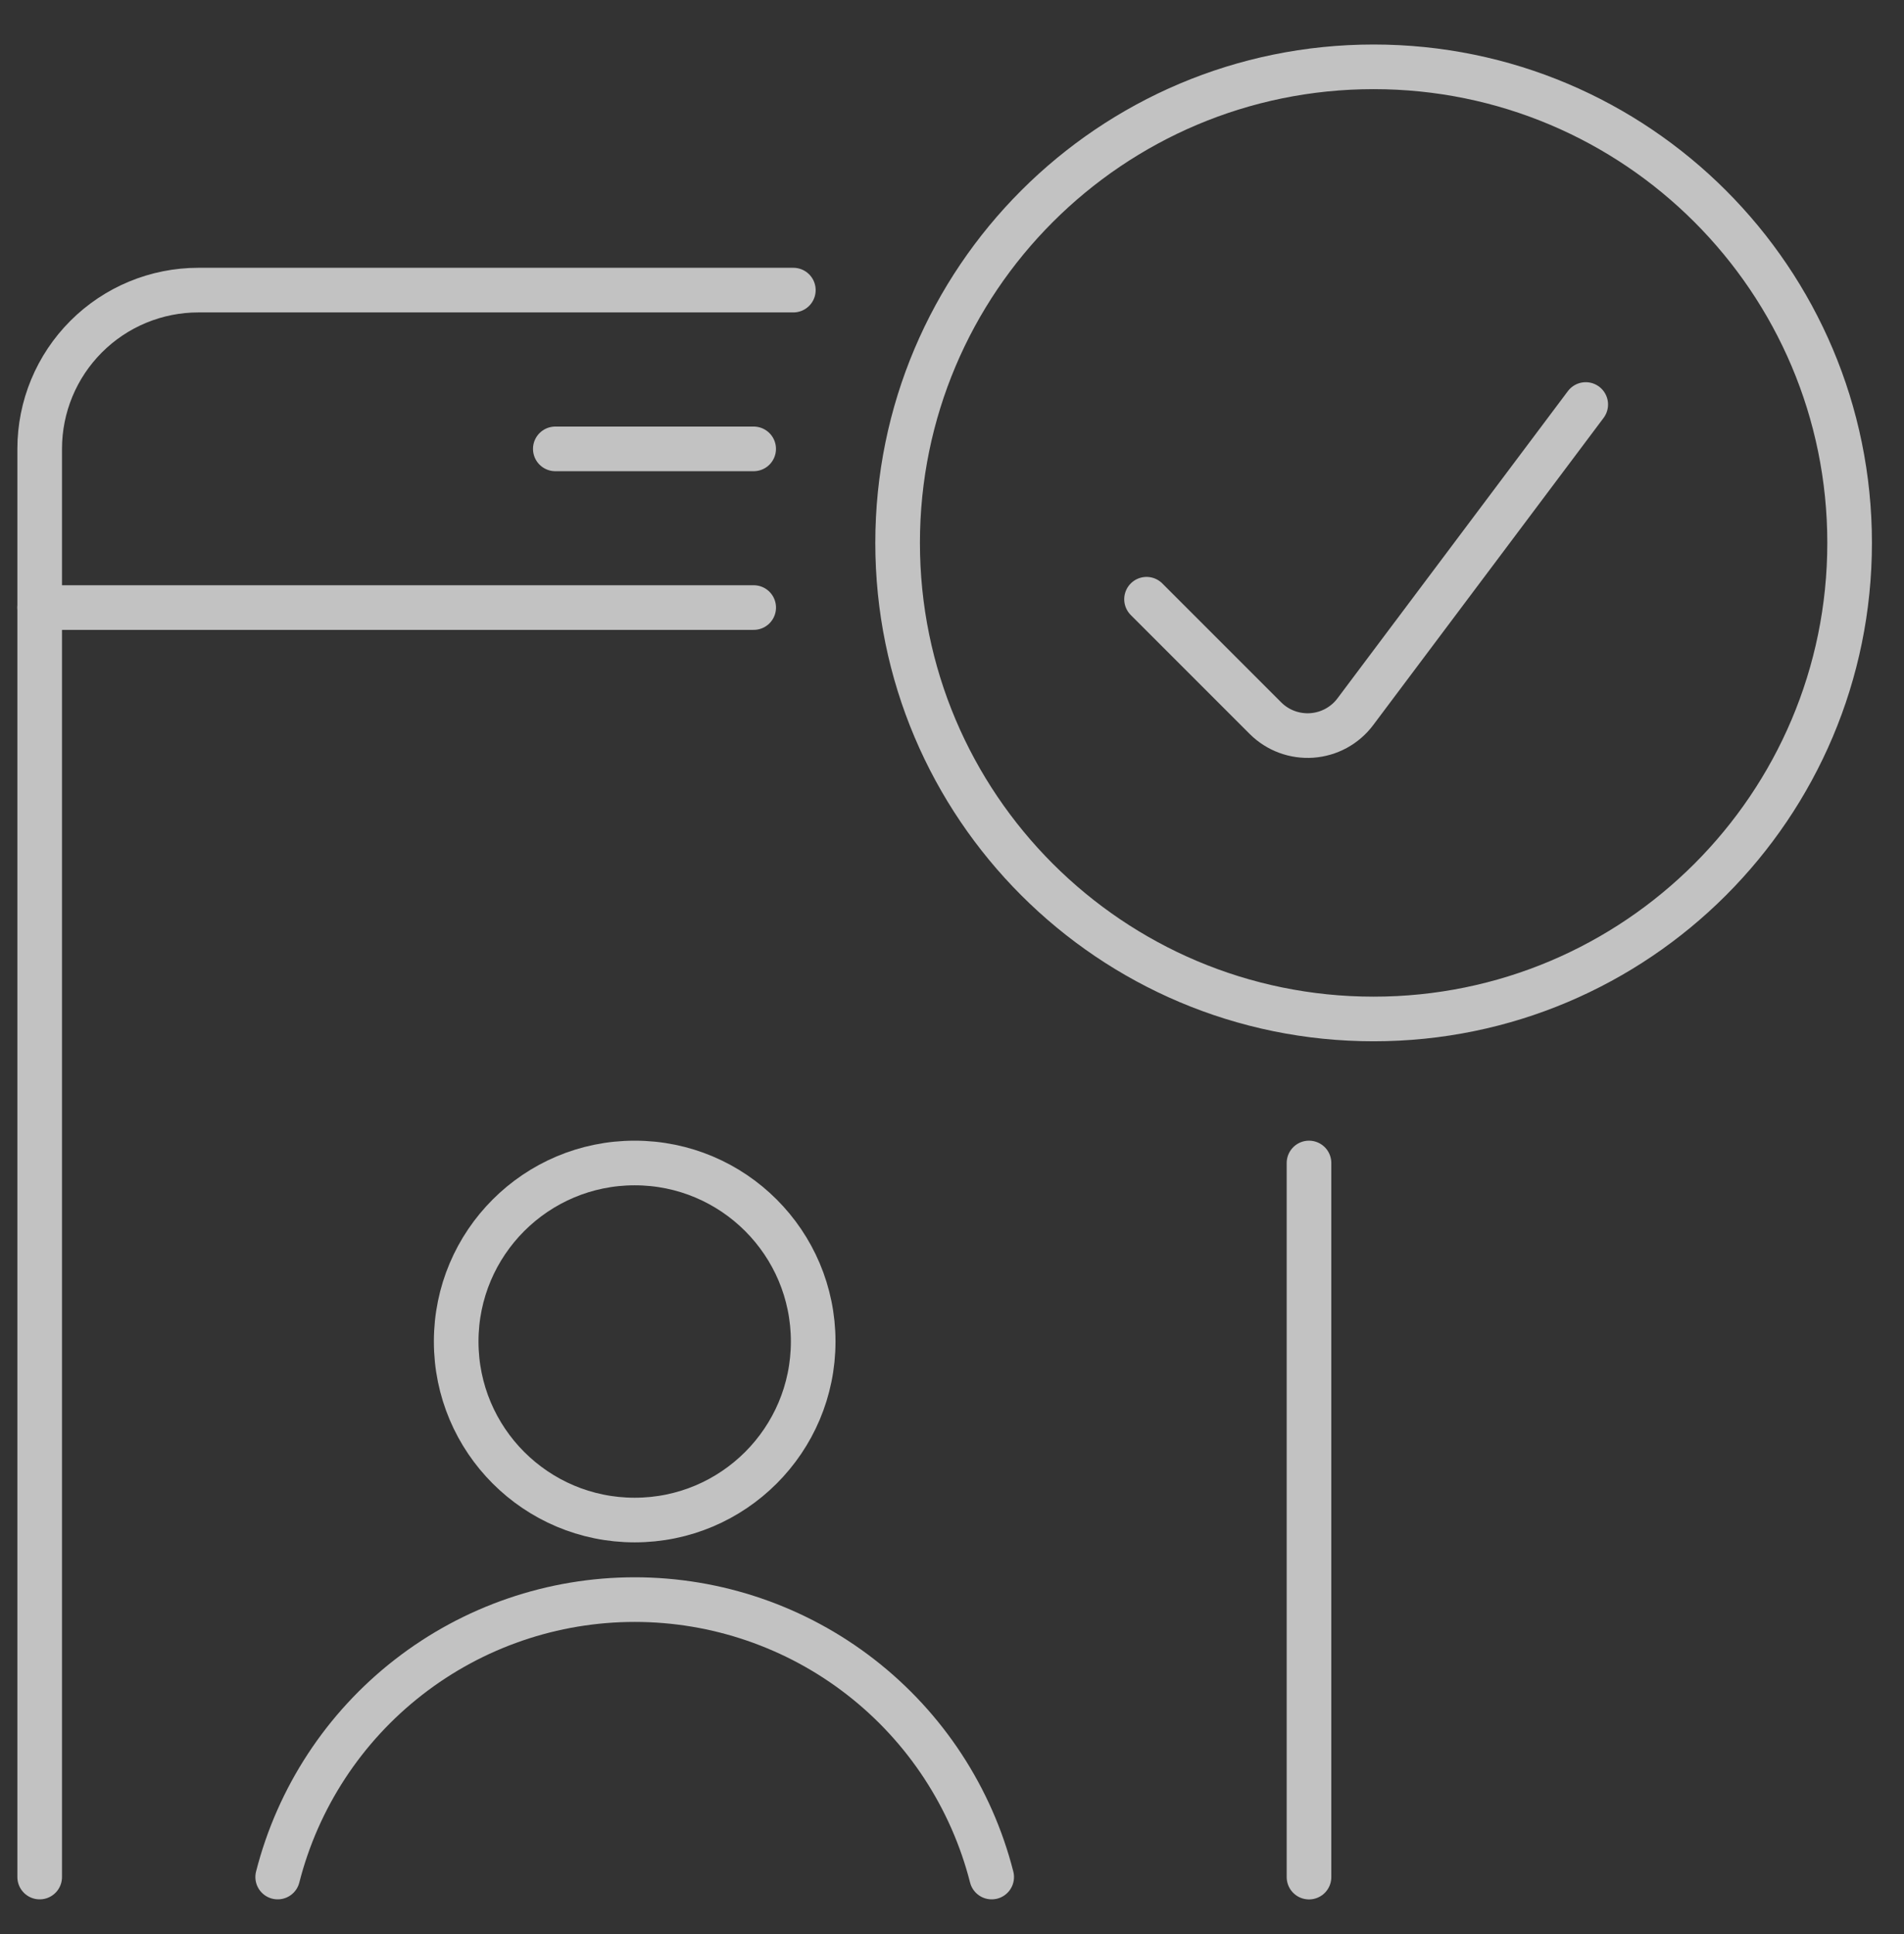 <svg width="64" height="65" viewBox="0 0 64 65" fill="none" xmlns="http://www.w3.org/2000/svg">
<rect x="0" y="0" width="64" height="65" fill="#333333" stroke="none"/>
<g opacity="0.7">
<path d="M44 39.086V63.086" stroke="white" stroke-width="1.5" stroke-linecap="round" stroke-linejoin="round"/>
<path d="M1.334 63.084V15.084C1.334 13.669 1.896 12.313 2.896 11.313C3.896 10.312 5.253 9.75 6.667 9.75H26.667" stroke="white" stroke-width="1.5" stroke-linecap="round" stroke-linejoin="round"/>
<path d="M25.334 20.419H1.334" stroke="white" stroke-width="1.5" stroke-linecap="round" stroke-linejoin="round"/>
<path d="M21.334 51.086C24.648 51.086 27.334 48.4 27.334 45.086C27.334 41.772 24.648 39.086 21.334 39.086C18.02 39.086 15.334 41.772 15.334 45.086C15.334 48.4 18.02 51.086 21.334 51.086Z" stroke="white" stroke-width="1.5" stroke-linecap="round" stroke-linejoin="round"/>
<path d="M33.334 63.084C32.654 60.417 31.105 58.053 28.932 56.365C26.759 54.676 24.086 53.76 21.334 53.76C18.582 53.76 15.909 54.676 13.736 56.365C11.563 58.053 10.014 60.417 9.334 63.084" stroke="white" stroke-width="1.5" stroke-linecap="round" stroke-linejoin="round"/>
<path d="M18.666 15.086H25.333" stroke="white" stroke-width="1.5" stroke-linecap="round" stroke-linejoin="round"/>
<path d="M46.172 34.246C55.008 34.246 62.172 27.082 62.172 18.246C62.172 9.409 55.008 2.246 46.172 2.246C37.335 2.246 30.172 9.409 30.172 18.246C30.172 27.082 37.335 34.246 46.172 34.246Z" stroke="white" stroke-width="1.5" stroke-linecap="round" stroke-linejoin="round"/>
<path d="M53.302 13.595L45.555 23.923C45.383 24.152 45.163 24.341 44.912 24.478C44.66 24.615 44.382 24.696 44.096 24.717C43.81 24.737 43.524 24.696 43.255 24.597C42.986 24.497 42.742 24.341 42.539 24.139L38.539 20.139" stroke="white" stroke-width="1.5" stroke-linecap="round" stroke-linejoin="round"/>
</g>
</svg>
